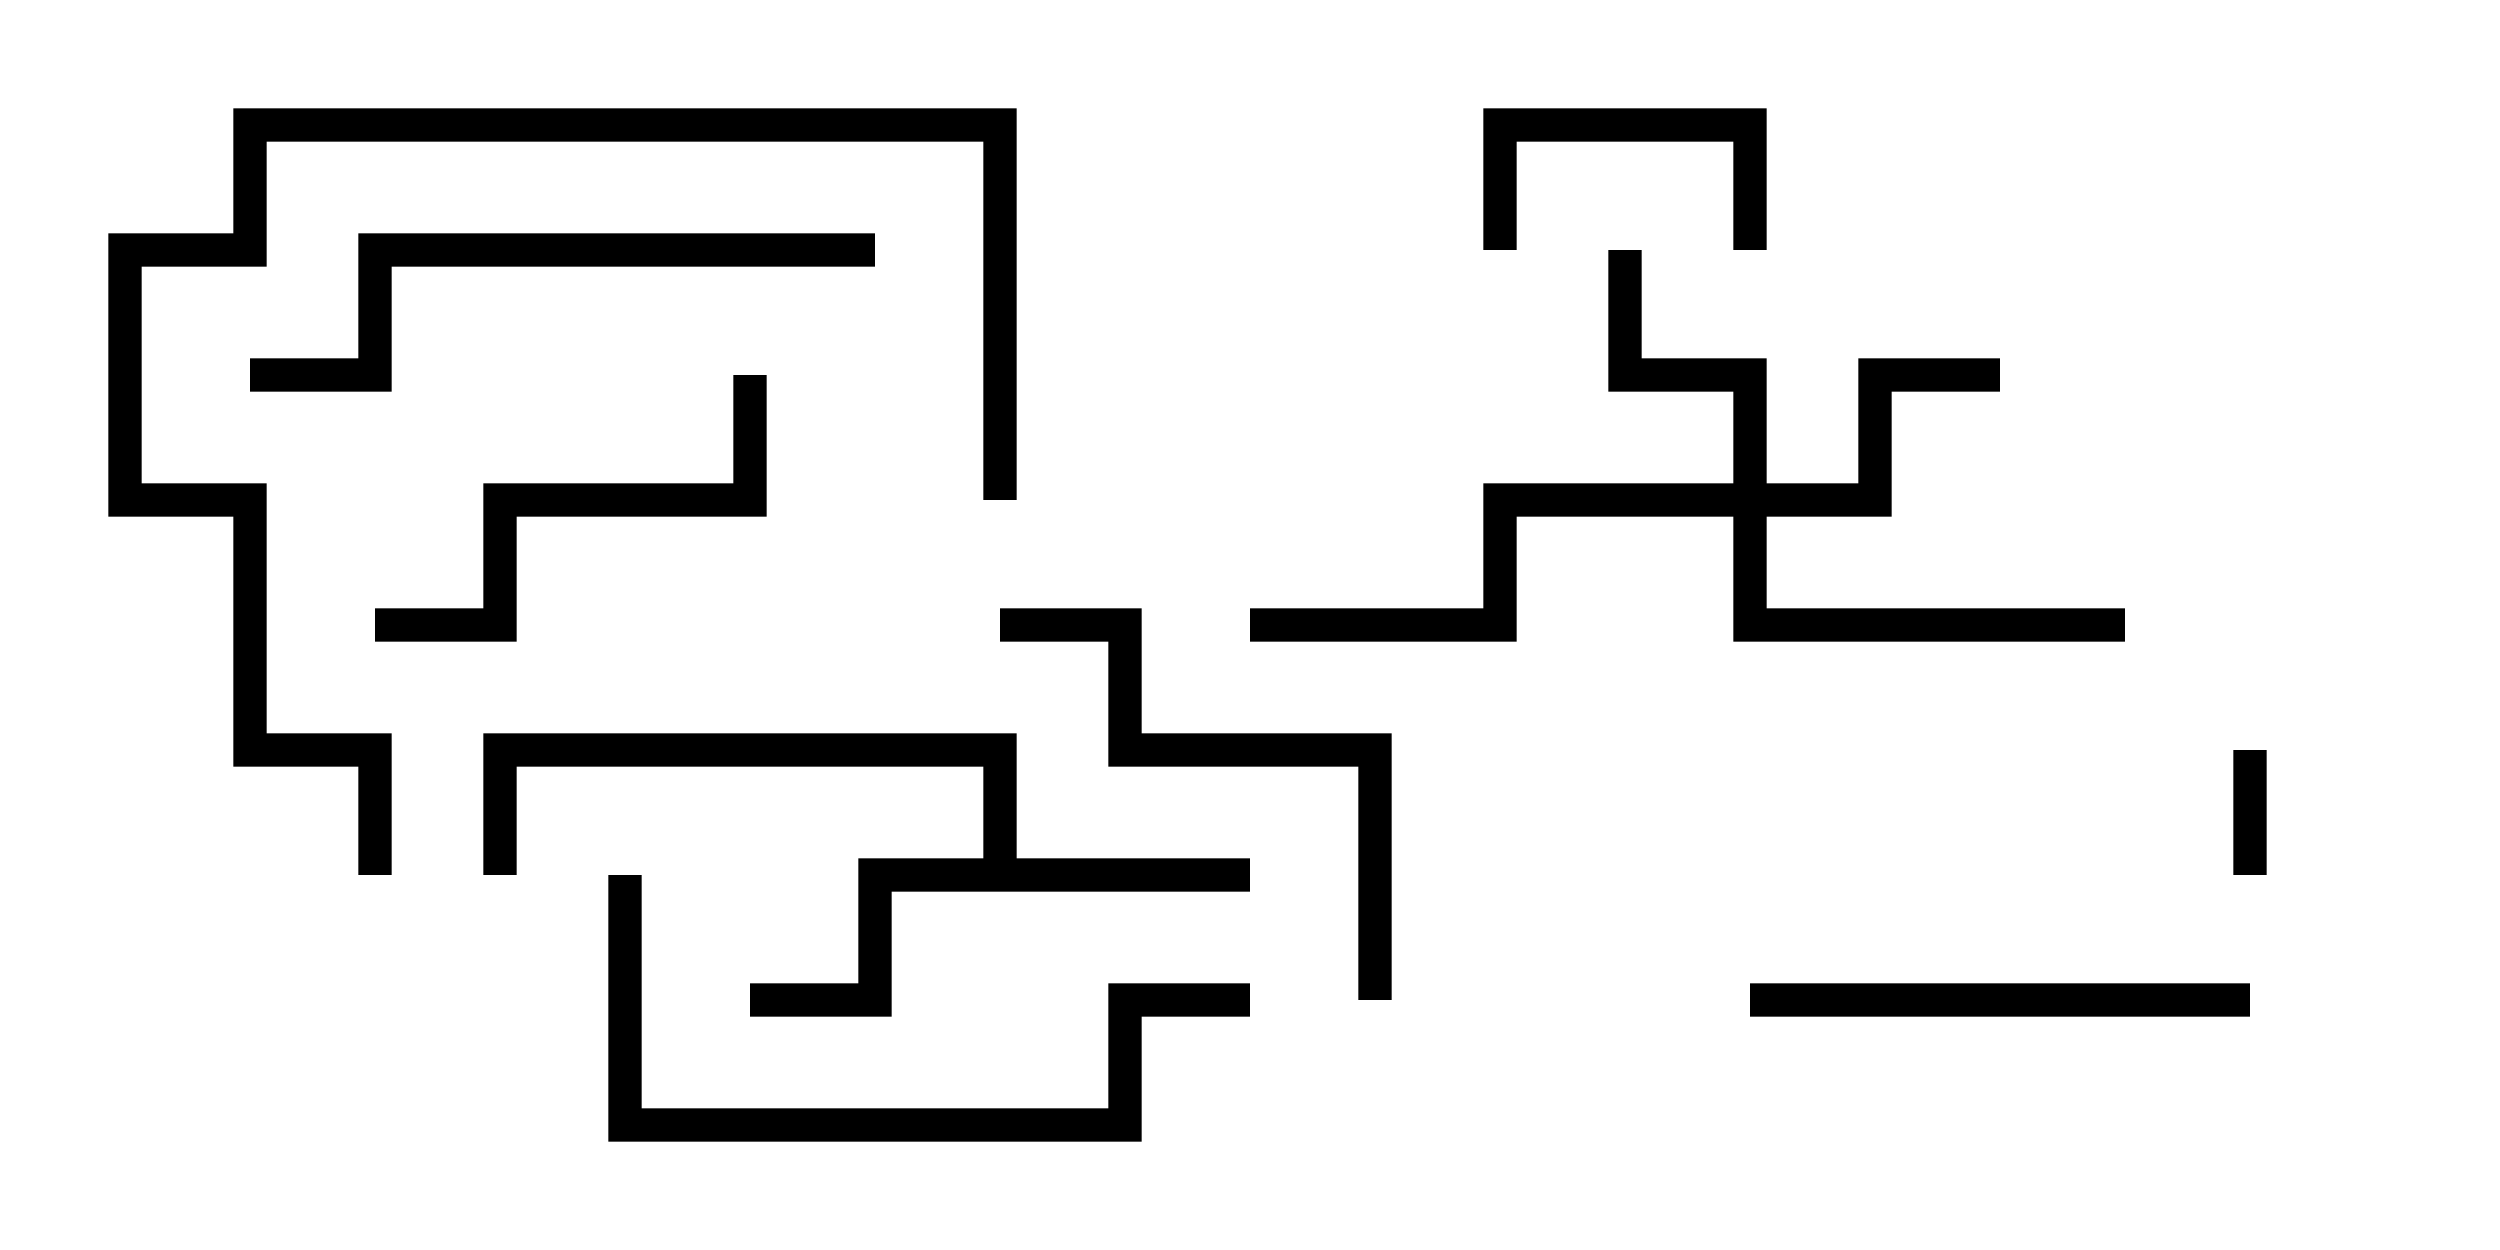 <svg version="1.1" width="30" height="15" xmlns="http://www.w3.org/2000/svg"><path d="M11.8,10.3L11.8,9.2L6.2,9.2L6.2,10.5L5.8,10.5L5.8,8.8L12.2,8.8L12.2,10.3L15,10.3L15,10.7L10.7,10.7L10.7,12.2L9,12.2L9,11.8L10.3,11.8L10.3,10.3z" stroke="none"/><path d="M20.8,5.8L20.8,4.7L19.3,4.7L19.3,3L19.7,3L19.7,4.3L21.2,4.3L21.2,5.8L22.3,5.8L22.3,4.3L24,4.3L24,4.7L22.7,4.7L22.7,6.2L21.2,6.2L21.2,7.3L25.5,7.3L25.5,7.7L20.8,7.7L20.8,6.2L18.2,6.2L18.2,7.7L15,7.7L15,7.3L17.8,7.3L17.8,5.8z" stroke="none"/><path d="M26.8,9L27.2,9L27.2,10.5L26.8,10.5z" stroke="none"/><path d="M21.2,3L20.8,3L20.8,1.7L18.2,1.7L18.2,3L17.8,3L17.8,1.3L21.2,1.3z" stroke="none"/><path d="M8.8,4.5L9.2,4.5L9.2,6.2L6.2,6.2L6.2,7.7L4.5,7.7L4.5,7.3L5.8,7.3L5.8,5.8L8.8,5.8z" stroke="none"/><path d="M21,12.2L21,11.8L27,11.8L27,12.2z" stroke="none"/><path d="M16.7,12L16.3,12L16.3,9.2L13.3,9.2L13.3,7.7L12,7.7L12,7.3L13.7,7.3L13.7,8.8L16.7,8.8z" stroke="none"/><path d="M7.3,10.5L7.7,10.5L7.7,13.3L13.3,13.3L13.3,11.8L15,11.8L15,12.2L13.7,12.2L13.7,13.7L7.3,13.7z" stroke="none"/><path d="M10.5,2.8L10.5,3.2L4.7,3.2L4.7,4.7L3,4.7L3,4.3L4.3,4.3L4.3,2.8z" stroke="none"/><path d="M4.7,10.5L4.3,10.5L4.3,9.2L2.8,9.2L2.8,6.2L1.3,6.2L1.3,2.8L2.8,2.8L2.8,1.3L12.2,1.3L12.2,6L11.8,6L11.8,1.7L3.2,1.7L3.2,3.2L1.7,3.2L1.7,5.8L3.2,5.8L3.2,8.8L4.7,8.8z" stroke="none"/></svg>